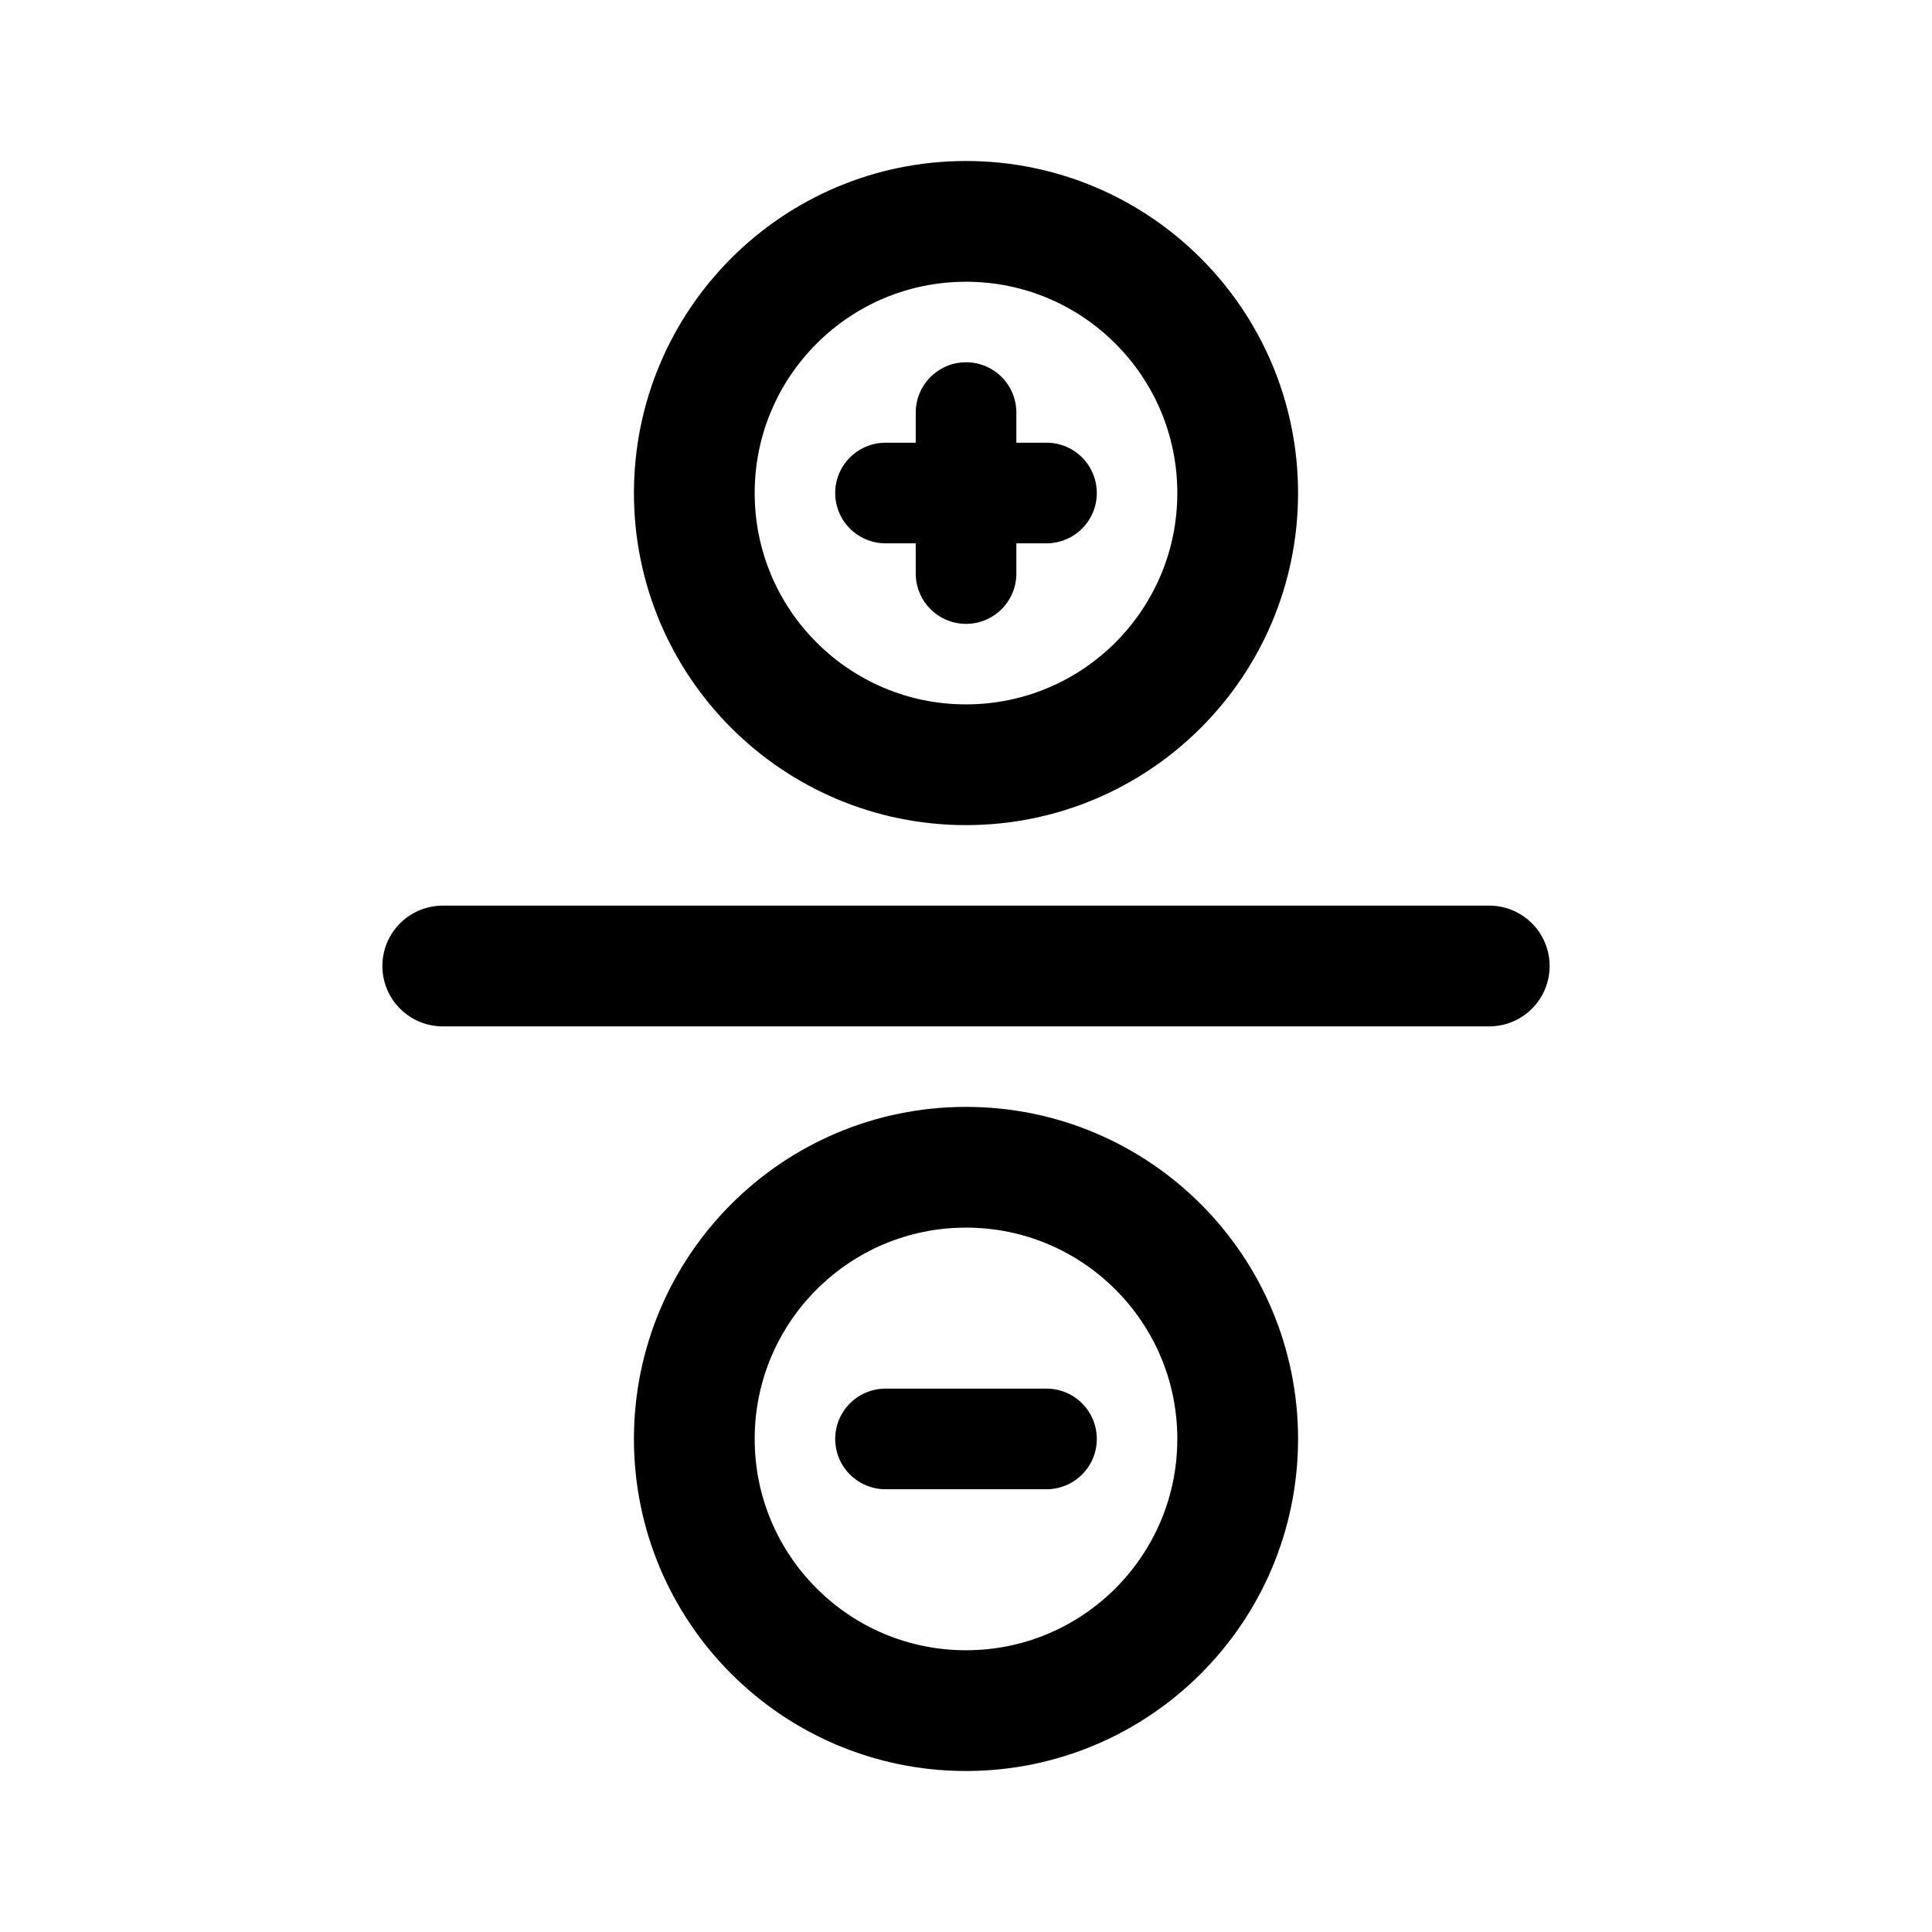 <svg xmlns="http://www.w3.org/2000/svg" width="192" height="192" fill="none"><circle cx="96" cy="49" r="27" stroke="#000" stroke-linecap="round" stroke-linejoin="round" stroke-width="12"/><circle cx="96" cy="143" r="27" stroke="#000" stroke-linecap="round" stroke-linejoin="round" stroke-width="12"/><path stroke="#000" stroke-linecap="round" stroke-linejoin="round" stroke-width="12" d="M44 96h104"/><path stroke="#000" stroke-linecap="round" stroke-linejoin="round" stroke-width="10" d="M88 143h16M88 48.995h16M96.005 41v16"/></svg>